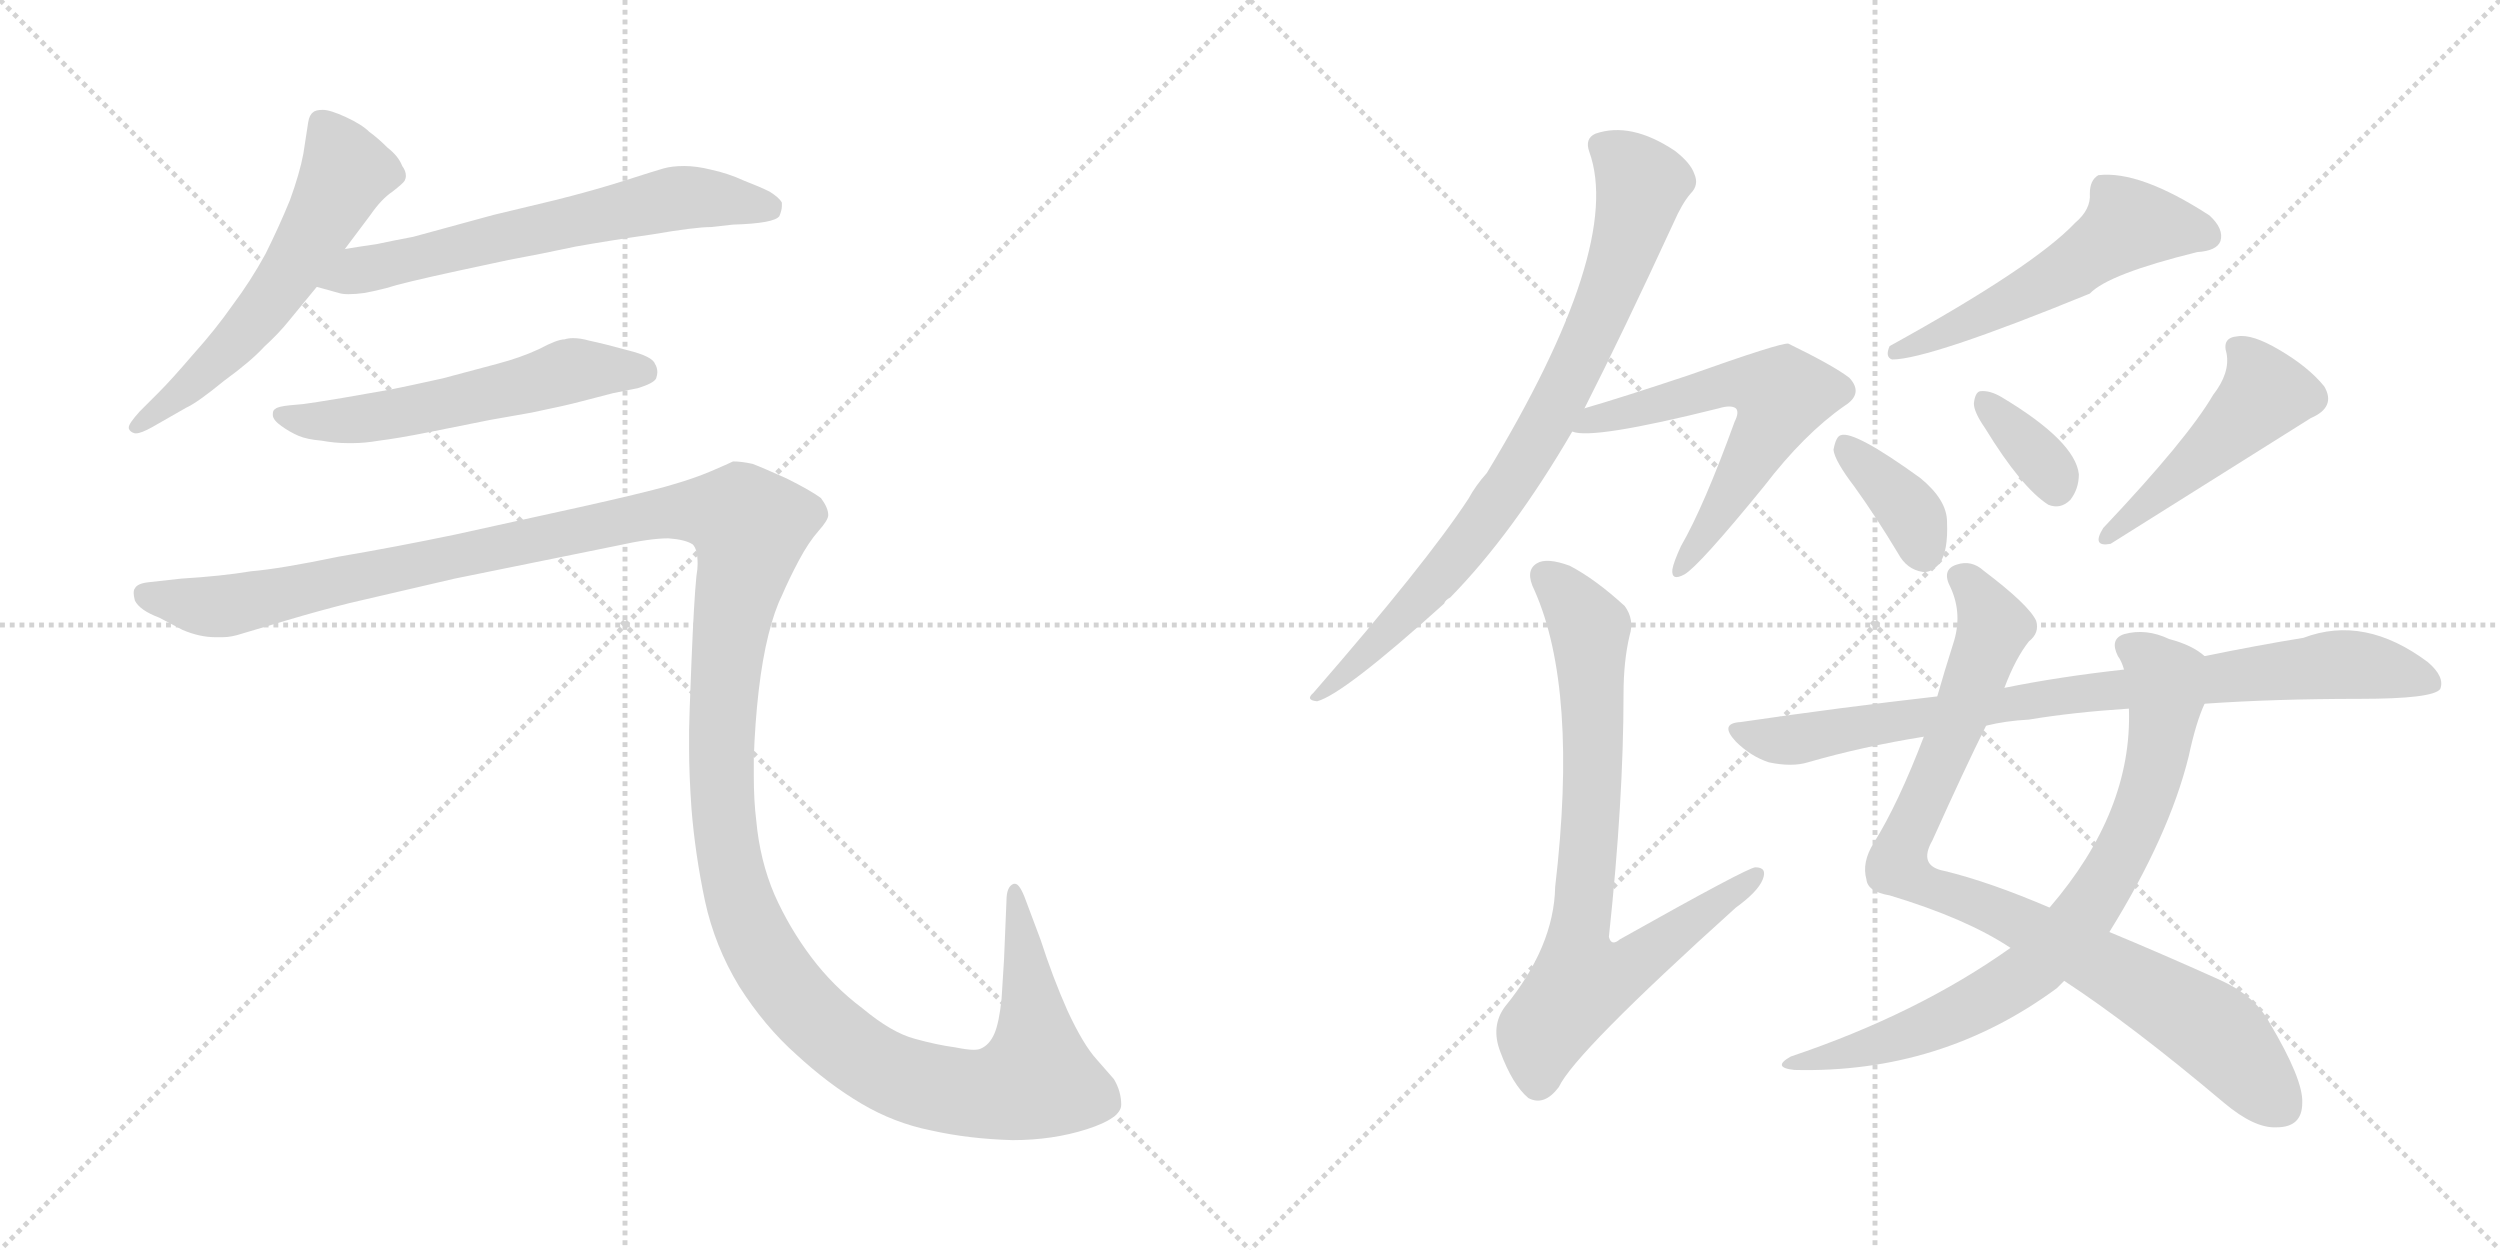 <svg version="1.1" viewBox="0 0 2048 1024" xmlns="http://www.w3.org/2000/svg">
  <g stroke="lightgray" stroke-dasharray="1,1" stroke-width="1" transform="scale(4, 4)">
    <line x1="0" y1="0" x2="256" y2="256"></line>
    <line x1="256" y1="0" x2="0" y2="256"></line>
    <line x1="128" y1="0" x2="128" y2="256"></line>
    <line x1="0" y1="128" x2="256" y2="128"></line>
    <line x1="256" y1="0" x2="512" y2="256"></line>
    <line x1="512" y1="0" x2="256" y2="256"></line>
    <line x1="384" y1="0" x2="384" y2="256"></line>
    <line x1="256" y1="128" x2="512" y2="128"></line>
  </g>
<g transform="scale(1, -1) translate(0, -850)">
   <style type="text/css">
    @keyframes keyframes0 {
      from {
       stroke: black;
       stroke-dashoffset: 577;
       stroke-width: 128;
       }
       65% {
       animation-timing-function: step-end;
       stroke: black;
       stroke-dashoffset: 0;
       stroke-width: 128;
       }
       to {
       stroke: black;
       stroke-width: 1024;
       }
       }
       #make-me-a-hanzi-animation-0 {
         animation: keyframes0 0.72s both;
         animation-delay: 0s;
         animation-timing-function: linear;
       }
    @keyframes keyframes1 {
      from {
       stroke: black;
       stroke-dashoffset: 630;
       stroke-width: 128;
       }
       67% {
       animation-timing-function: step-end;
       stroke: black;
       stroke-dashoffset: 0;
       stroke-width: 128;
       }
       to {
       stroke: black;
       stroke-width: 1024;
       }
       }
       #make-me-a-hanzi-animation-1 {
         animation: keyframes1 0.763s both;
         animation-delay: 0.72s;
         animation-timing-function: linear;
       }
    @keyframes keyframes2 {
      from {
       stroke: black;
       stroke-dashoffset: 562;
       stroke-width: 128;
       }
       65% {
       animation-timing-function: step-end;
       stroke: black;
       stroke-dashoffset: 0;
       stroke-width: 128;
       }
       to {
       stroke: black;
       stroke-width: 1024;
       }
       }
       #make-me-a-hanzi-animation-2 {
         animation: keyframes2 0.707s both;
         animation-delay: 1.482s;
         animation-timing-function: linear;
       }
    @keyframes keyframes3 {
      from {
       stroke: black;
       stroke-dashoffset: 1545;
       stroke-width: 128;
       }
       83% {
       animation-timing-function: step-end;
       stroke: black;
       stroke-dashoffset: 0;
       stroke-width: 128;
       }
       to {
       stroke: black;
       stroke-width: 1024;
       }
       }
       #make-me-a-hanzi-animation-3 {
         animation: keyframes3 1.507s both;
         animation-delay: 2.19s;
         animation-timing-function: linear;
       }
    @keyframes keyframes4 {
      from {
       stroke: black;
       stroke-dashoffset: 802;
       stroke-width: 128;
       }
       72% {
       animation-timing-function: step-end;
       stroke: black;
       stroke-dashoffset: 0;
       stroke-width: 128;
       }
       to {
       stroke: black;
       stroke-width: 1024;
       }
       }
       #make-me-a-hanzi-animation-4 {
         animation: keyframes4 0.903s both;
         animation-delay: 3.697s;
         animation-timing-function: linear;
       }
    @keyframes keyframes5 {
      from {
       stroke: black;
       stroke-dashoffset: 594;
       stroke-width: 128;
       }
       66% {
       animation-timing-function: step-end;
       stroke: black;
       stroke-dashoffset: 0;
       stroke-width: 128;
       }
       to {
       stroke: black;
       stroke-width: 1024;
       }
       }
       #make-me-a-hanzi-animation-5 {
         animation: keyframes5 0.733s both;
         animation-delay: 4.6s;
         animation-timing-function: linear;
       }
    @keyframes keyframes6 {
      from {
       stroke: black;
       stroke-dashoffset: 768;
       stroke-width: 128;
       }
       71% {
       animation-timing-function: step-end;
       stroke: black;
       stroke-dashoffset: 0;
       stroke-width: 128;
       }
       to {
       stroke: black;
       stroke-width: 1024;
       }
       }
       #make-me-a-hanzi-animation-6 {
         animation: keyframes6 0.875s both;
         animation-delay: 5.333s;
         animation-timing-function: linear;
       }
    @keyframes keyframes7 {
      from {
       stroke: black;
       stroke-dashoffset: 540;
       stroke-width: 128;
       }
       64% {
       animation-timing-function: step-end;
       stroke: black;
       stroke-dashoffset: 0;
       stroke-width: 128;
       }
       to {
       stroke: black;
       stroke-width: 1024;
       }
       }
       #make-me-a-hanzi-animation-7 {
         animation: keyframes7 0.689s both;
         animation-delay: 6.208s;
         animation-timing-function: linear;
       }
    @keyframes keyframes8 {
      from {
       stroke: black;
       stroke-dashoffset: 366;
       stroke-width: 128;
       }
       54% {
       animation-timing-function: step-end;
       stroke: black;
       stroke-dashoffset: 0;
       stroke-width: 128;
       }
       to {
       stroke: black;
       stroke-width: 1024;
       }
       }
       #make-me-a-hanzi-animation-8 {
         animation: keyframes8 0.548s both;
         animation-delay: 6.897s;
         animation-timing-function: linear;
       }
    @keyframes keyframes9 {
      from {
       stroke: black;
       stroke-dashoffset: 348;
       stroke-width: 128;
       }
       53% {
       animation-timing-function: step-end;
       stroke: black;
       stroke-dashoffset: 0;
       stroke-width: 128;
       }
       to {
       stroke: black;
       stroke-width: 1024;
       }
       }
       #make-me-a-hanzi-animation-9 {
         animation: keyframes9 0.533s both;
         animation-delay: 7.445s;
         animation-timing-function: linear;
       }
    @keyframes keyframes10 {
      from {
       stroke: black;
       stroke-dashoffset: 471;
       stroke-width: 128;
       }
       61% {
       animation-timing-function: step-end;
       stroke: black;
       stroke-dashoffset: 0;
       stroke-width: 128;
       }
       to {
       stroke: black;
       stroke-width: 1024;
       }
       }
       #make-me-a-hanzi-animation-10 {
         animation: keyframes10 0.633s both;
         animation-delay: 7.979s;
         animation-timing-function: linear;
       }
    @keyframes keyframes11 {
      from {
       stroke: black;
       stroke-dashoffset: 892;
       stroke-width: 128;
       }
       74% {
       animation-timing-function: step-end;
       stroke: black;
       stroke-dashoffset: 0;
       stroke-width: 128;
       }
       to {
       stroke: black;
       stroke-width: 1024;
       }
       }
       #make-me-a-hanzi-animation-11 {
         animation: keyframes11 0.976s both;
         animation-delay: 8.612s;
         animation-timing-function: linear;
       }
    @keyframes keyframes12 {
      from {
       stroke: black;
       stroke-dashoffset: 770;
       stroke-width: 128;
       }
       71% {
       animation-timing-function: step-end;
       stroke: black;
       stroke-dashoffset: 0;
       stroke-width: 128;
       }
       to {
       stroke: black;
       stroke-width: 1024;
       }
       }
       #make-me-a-hanzi-animation-12 {
         animation: keyframes12 0.877s both;
         animation-delay: 9.588s;
         animation-timing-function: linear;
       }
    @keyframes keyframes13 {
      from {
       stroke: black;
       stroke-dashoffset: 832;
       stroke-width: 128;
       }
       73% {
       animation-timing-function: step-end;
       stroke: black;
       stroke-dashoffset: 0;
       stroke-width: 128;
       }
       to {
       stroke: black;
       stroke-width: 1024;
       }
       }
       #make-me-a-hanzi-animation-13 {
         animation: keyframes13 0.927s both;
         animation-delay: 10.464s;
         animation-timing-function: linear;
       }
</style>
<path d="M 282.5 646.0 L 303.5 674.0 Q 312.5 687.0 321.5 693.0 Q 330.5 700.0 331.5 702.0 Q 332.5 704.0 332.5 706.0 Q 332.5 710.0 329.5 714.0 Q 326.5 722.0 317.5 729.0 Q 309.5 737.0 302.5 742.0 Q 296.5 748.0 283.5 754.0 Q 270.5 760.0 264.5 760.0 Q 258.5 760.0 256.5 758.0 Q 253.5 756.0 252.5 750.0 L 248.5 724.0 Q 245.5 708.0 237.5 686.0 Q 228.5 664.0 217.5 642.0 Q 205.5 620.0 190.5 600.0 Q 176.5 580.0 158.5 560.0 Q 140.5 539.0 130.5 529.0 L 114.5 513.0 Q 105.5 503.0 105.5 500.0 L 105.5 499.0 Q 106.5 496.0 110.5 495.0 L 111.5 495.0 Q 115.5 495.0 124.5 500.0 L 152.5 516.0 Q 161.5 520.0 183.5 538.0 Q 205.5 554.0 216.5 566.0 Q 228.5 577.0 236.5 587.0 L 259.5 615.0 L 282.5 646.0 Z" fill="lightgray"></path> 
<path d="M 259.5 615.0 L 277.5 610.0 Q 280.5 609.0 285.5 609.0 Q 291.5 609.0 298.5 610.0 Q 304.5 611.0 316.5 614.0 Q 328.5 618.0 374.5 628.0 L 416.5 637.0 Q 443.5 642.0 471.5 648.0 Q 499.5 653.0 534.5 658.0 Q 569.5 664.0 582.5 664.0 L 600.5 666.0 Q 634.5 667.0 638.5 673.0 Q 640.5 678.0 640.5 681.0 L 640.5 684.0 Q 638.5 688.0 630.5 693.0 Q 622.5 697.0 609.5 702.0 Q 596.5 708.0 582.5 711.0 Q 570.5 714.0 560.5 714.0 Q 550.5 714.0 543.5 712.0 Q 536.5 710.0 511.5 702.0 Q 486.5 694.0 454.5 686.0 L 404.5 674.0 L 338.5 656.0 Q 322.5 653.0 308.5 650.0 Q 294.5 648.0 282.5 646.0 C 252.5 641.0 230.5 623.0 259.5 615.0 Z" fill="lightgray"></path> 
<path d="M 522.5 532.0 Q 535.5 536.0 537.5 540.0 Q 538.5 543.0 538.5 545.0 Q 538.5 549.0 536.5 552.0 Q 534.5 558.0 514.5 563.0 Q 496.5 568.0 482.5 571.0 Q 475.5 573.0 469.5 573.0 Q 465.5 573.0 462.5 572.0 Q 456.5 572.0 441.5 564.0 Q 426.5 557.0 407.5 552.0 L 362.5 540.0 Q 335.5 534.0 320.5 531.0 L 280.5 524.0 Q 256.5 520.0 248.5 519.0 L 237.5 518.0 Q 227.5 517.0 225.5 515.0 Q 223.5 514.0 223.5 511.0 L 223.5 510.0 Q 223.5 506.0 230.5 501.0 Q 237.5 496.0 244.5 493.0 Q 251.5 490.0 263.5 489.0 Q 274.5 487.0 284.5 487.0 L 289.5 487.0 Q 298.5 487.0 310.5 489.0 Q 326.5 491.0 351.5 496.0 L 401.5 506.0 Q 406.5 507.0 435.5 512.0 Q 464.5 518.0 475.5 521.0 L 502.5 528.0 L 522.5 532.0 Z" fill="lightgray"></path> 
<path d="M 121.5 373.0 Q 112.5 372.0 110.5 368.0 Q 109.5 367.0 109.5 364.0 Q 109.5 362.0 110.5 358.0 Q 114.5 350.0 130.5 344.0 L 149.5 334.0 Q 163.5 328.0 176.5 328.0 L 182.5 328.0 Q 189.5 328.0 198.5 331.0 L 235.5 342.0 Q 262.5 350.0 286.5 356.0 L 372.5 376.0 L 505.5 403.0 Q 532.5 409.0 547.5 409.0 Q 561.5 408.0 567.5 404.0 Q 571.5 400.0 571.5 388.0 Q 571.5 384.0 570.5 378.0 Q 568.5 358.0 566.5 309.0 Q 564.5 259.0 564.5 252.0 L 564.5 237.0 Q 564.5 215.0 566.5 187.0 Q 569.5 150.0 577.5 112.0 Q 585.5 75.0 605.5 42.0 Q 626.5 9.0 652.5 -14.0 Q 678.5 -38.0 705.5 -54.0 Q 732.5 -70.0 762.5 -76.0 Q 793.5 -83.0 829.5 -84.0 Q 862.5 -84.0 890.5 -75.0 Q 918.5 -66.0 918.5 -55.0 Q 918.5 -44.0 912.5 -34.0 L 898.5 -18.0 Q 887.5 -6.0 874.5 22.0 Q 862.5 49.0 852.5 80.0 L 840.5 112.0 Q 835.5 126.0 831.5 126.0 L 830.5 126.0 Q 824.5 124.0 824.5 112.0 L 822.5 64.0 L 820.5 32.0 Q 818.5 12.0 814.5 3.0 Q 810.5 -6.0 803.5 -9.0 Q 801.5 -10.0 797.5 -10.0 Q 792.5 -10.0 782.5 -8.0 Q 767.5 -6.0 749.5 -1.0 Q 730.5 4.0 706.5 24.0 Q 682.5 42.0 664.5 66.0 Q 646.5 90.0 634.5 117.0 Q 622.5 145.0 619.5 178.0 Q 617.5 194.0 617.5 215.0 L 617.5 229.0 Q 618.5 258.0 621.5 284.0 Q 624.5 310.0 629.5 330.0 Q 634.5 350.0 640.5 362.0 Q 646.5 376.0 654.5 391.0 Q 662.5 406.0 670.5 415.0 Q 678.5 424.0 678.5 428.0 Q 678.5 434.0 672.5 442.0 Q 664.5 448.0 644.5 458.0 Q 624.5 467.0 616.5 470.0 Q 607.5 472.0 600.5 472.0 Q 596.5 470.0 582.5 464.0 Q 568.5 458.0 547.5 452.0 Q 526.5 446.0 472.5 434.0 L 372.5 412.0 Q 324.5 402.0 277.5 394.0 Q 229.5 384.0 205.5 382.0 Q 181.5 378.0 148.5 376.0 L 121.5 373.0 Z" fill="lightgray"></path> 
<path d="M 1298.0 515.5 Q 1329.0 576.5 1371.0 667.5 Q 1378.0 683.5 1385.0 691.5 Q 1392.0 698.5 1388.0 707.5 Q 1385.0 716.5 1372.0 726.5 Q 1336.0 750.5 1307.0 740.5 Q 1298.0 736.5 1302.0 725.5 Q 1330.0 647.5 1218.0 462.5 Q 1209.0 452.5 1203.0 441.5 Q 1169.0 389.5 1076.0 282.5 Q 1069.0 276.5 1079.0 275.5 Q 1101.0 281.5 1183.0 355.5 Q 1184.0 358.5 1188.0 360.5 Q 1239.0 412.5 1288.0 496.5 L 1298.0 515.5 Z" fill="lightgray"></path> 
<path d="M 1288.0 496.5 Q 1304.0 489.5 1408.0 515.5 Q 1418.0 518.5 1422.0 515.5 Q 1425.0 512.5 1421.0 504.5 Q 1396.0 435.5 1377.0 402.5 Q 1371.0 389.5 1370.0 383.5 Q 1369.0 373.5 1380.0 379.5 Q 1392.0 386.5 1445.0 451.5 Q 1478.0 494.5 1511.0 517.5 Q 1527.0 527.5 1515.0 540.5 Q 1502.0 550.5 1465.0 568.5 Q 1459.0 569.5 1383.0 542.5 Q 1329.0 524.5 1298.0 515.5 C 1269.0 506.5 1258.0 500.5 1288.0 496.5 Z" fill="lightgray"></path> 
<path d="M 1335.0 329.5 Q 1339.0 342.5 1331.0 353.5 Q 1307.0 375.5 1286.0 386.5 Q 1267.0 393.5 1259.0 388.5 Q 1249.0 382.5 1257.0 366.5 Q 1293.0 285.5 1274.0 123.5 Q 1273.0 74.5 1233.0 25.5 Q 1221.0 9.5 1229.0 -11.5 Q 1239.0 -38.5 1252.0 -49.5 Q 1265.0 -56.5 1277.0 -40.5 Q 1290.0 -12.5 1422.0 106.5 Q 1440.0 119.5 1444.0 129.5 Q 1448.0 139.5 1438.0 139.5 Q 1432.0 139.5 1327.0 80.5 Q 1320.0 74.5 1318.0 82.5 Q 1330.0 194.5 1330.0 281.5 Q 1330.0 308.5 1335.0 329.5 Z" fill="lightgray"></path> 
<path d="M 1700.0 667.5 Q 1666.0 631.5 1548.0 566.5 Q 1544.0 557.5 1550.0 555.5 Q 1580.0 555.5 1712.0 609.5 Q 1727.0 625.5 1800.0 643.5 Q 1816.0 644.5 1819.0 652.5 Q 1822.0 662.5 1810.0 673.5 Q 1753.0 710.5 1719.0 706.5 Q 1712.0 702.5 1712.0 691.5 Q 1713.0 678.5 1700.0 667.5 Z" fill="lightgray"></path> 
<path d="M 1519.0 451.5 Q 1537.0 426.5 1555.0 396.5 Q 1562.0 383.5 1575.0 381.5 Q 1582.0 380.5 1589.0 388.5 Q 1596.0 398.5 1595.0 422.5 Q 1595.0 440.5 1573.0 458.5 Q 1519.0 497.5 1508.0 493.5 Q 1504.0 492.5 1502.0 481.5 Q 1503.0 472.5 1519.0 451.5 Z" fill="lightgray"></path> 
<path d="M 1626.0 499.5 Q 1656.0 450.5 1678.0 436.5 Q 1688.0 432.5 1696.0 440.5 Q 1703.0 449.5 1703.0 461.5 Q 1700.0 488.5 1640.0 524.5 Q 1630.0 530.5 1622.0 529.5 Q 1618.0 528.5 1617.0 519.5 Q 1617.0 512.5 1626.0 499.5 Z" fill="lightgray"></path> 
<path d="M 1813.0 526.5 Q 1792.0 490.5 1723.0 417.5 Q 1713.0 401.5 1729.0 404.5 Q 1810.0 455.5 1893.0 507.5 Q 1914.0 516.5 1904.0 533.5 Q 1891.0 549.5 1867.0 563.5 Q 1845.0 576.5 1833.0 574.5 Q 1820.0 573.5 1824.0 560.5 Q 1827.0 544.5 1813.0 526.5 Z" fill="lightgray"></path> 
<path d="M 1642.0 286.5 Q 1651.0 310.5 1662.0 324.5 Q 1671.0 331.5 1668.0 341.5 Q 1662.0 354.5 1625.0 382.5 Q 1615.0 391.5 1603.0 387.5 Q 1590.0 383.5 1598.0 368.5 Q 1608.0 346.5 1600.0 322.5 Q 1593.0 300.5 1587.0 279.5 L 1576.0 246.5 Q 1555.0 191.5 1535.0 159.5 Q 1525.0 143.5 1529.0 129.5 Q 1530.0 119.5 1548.0 116.5 Q 1611.0 97.5 1647.0 73.5 L 1691.0 46.5 Q 1746.0 10.5 1822.0 -53.5 Q 1847.0 -74.5 1865.0 -73.5 Q 1886.0 -73.5 1886.0 -53.5 Q 1887.0 -34.5 1859.0 12.5 Q 1847.0 34.5 1818.0 47.5 Q 1769.0 69.5 1728.0 86.5 L 1679.0 106.5 Q 1630.0 127.5 1593.0 136.5 Q 1571.0 140.5 1583.0 161.5 Q 1610.0 221.5 1627.0 255.5 L 1642.0 286.5 Z" fill="lightgray"></path> 
<path d="M 1806.0 312.5 Q 1796.0 321.5 1777.0 326.5 Q 1758.0 335.5 1740.0 330.5 Q 1728.0 326.5 1735.0 312.5 Q 1738.0 308.5 1740.0 301.5 L 1744.0 269.5 Q 1747.0 185.5 1679.0 106.5 L 1647.0 73.5 Q 1571.0 19.5 1467.0 -15.5 Q 1451.0 -24.5 1470.0 -26.5 Q 1590.0 -29.5 1685.0 40.5 Q 1688.0 43.5 1691.0 46.5 L 1728.0 86.5 Q 1777.0 165.5 1793.0 230.5 Q 1799.0 258.5 1806.0 273.5 C 1817.0 301.5 1818.0 305.5 1806.0 312.5 Z" fill="lightgray"></path> 
<path d="M 1806.0 273.5 Q 1863.0 277.5 1933.0 277.5 Q 1993.0 277.5 1999.0 285.5 Q 2003.0 295.5 1989.0 307.5 Q 1937.0 346.5 1887.0 327.5 Q 1850.0 321.5 1806.0 312.5 L 1740.0 301.5 Q 1686.0 295.5 1642.0 286.5 L 1587.0 279.5 Q 1508.0 270.5 1426.0 258.5 Q 1408.0 257.5 1422.0 242.5 Q 1434.0 230.5 1449.0 225.5 Q 1468.0 221.5 1481.0 225.5 Q 1526.0 238.5 1576.0 246.5 L 1627.0 255.5 Q 1643.0 259.5 1662.0 260.5 Q 1698.0 266.5 1744.0 269.5 L 1806.0 273.5 Z" fill="lightgray"></path> 
      <clipPath id="make-me-a-hanzi-clip-0">
      <path d="M 282.5 646.0 L 303.5 674.0 Q 312.5 687.0 321.5 693.0 Q 330.5 700.0 331.5 702.0 Q 332.5 704.0 332.5 706.0 Q 332.5 710.0 329.5 714.0 Q 326.5 722.0 317.5 729.0 Q 309.5 737.0 302.5 742.0 Q 296.5 748.0 283.5 754.0 Q 270.5 760.0 264.5 760.0 Q 258.5 760.0 256.5 758.0 Q 253.5 756.0 252.5 750.0 L 248.5 724.0 Q 245.5 708.0 237.5 686.0 Q 228.5 664.0 217.5 642.0 Q 205.5 620.0 190.5 600.0 Q 176.5 580.0 158.5 560.0 Q 140.5 539.0 130.5 529.0 L 114.5 513.0 Q 105.5 503.0 105.5 500.0 L 105.5 499.0 Q 106.5 496.0 110.5 495.0 L 111.5 495.0 Q 115.5 495.0 124.5 500.0 L 152.5 516.0 Q 161.5 520.0 183.5 538.0 Q 205.5 554.0 216.5 566.0 Q 228.5 577.0 236.5 587.0 L 259.5 615.0 L 282.5 646.0 Z" fill="lightgray"></path>
      </clipPath>
      <path clip-path="url(#make-me-a-hanzi-clip-0)" d="M 262.5 750.0 L 283.5 709.0 L 249.5 646.0 L 180.5 556.0 L 110.5 500.0 " fill="none" id="make-me-a-hanzi-animation-0" stroke-dasharray="449 898" stroke-linecap="round"></path>

      <clipPath id="make-me-a-hanzi-clip-1">
      <path d="M 259.5 615.0 L 277.5 610.0 Q 280.5 609.0 285.5 609.0 Q 291.5 609.0 298.5 610.0 Q 304.5 611.0 316.5 614.0 Q 328.5 618.0 374.5 628.0 L 416.5 637.0 Q 443.5 642.0 471.5 648.0 Q 499.5 653.0 534.5 658.0 Q 569.5 664.0 582.5 664.0 L 600.5 666.0 Q 634.5 667.0 638.5 673.0 Q 640.5 678.0 640.5 681.0 L 640.5 684.0 Q 638.5 688.0 630.5 693.0 Q 622.5 697.0 609.5 702.0 Q 596.5 708.0 582.5 711.0 Q 570.5 714.0 560.5 714.0 Q 550.5 714.0 543.5 712.0 Q 536.5 710.0 511.5 702.0 Q 486.5 694.0 454.5 686.0 L 404.5 674.0 L 338.5 656.0 Q 322.5 653.0 308.5 650.0 Q 294.5 648.0 282.5 646.0 C 252.5 641.0 230.5 623.0 259.5 615.0 Z" fill="lightgray"></path>
      </clipPath>
      <path clip-path="url(#make-me-a-hanzi-clip-1)" d="M 265.5 619.0 L 557.5 688.0 L 630.5 679.0 " fill="none" id="make-me-a-hanzi-animation-1" stroke-dasharray="502 1004" stroke-linecap="round"></path>

      <clipPath id="make-me-a-hanzi-clip-2">
      <path d="M 522.5 532.0 Q 535.5 536.0 537.5 540.0 Q 538.5 543.0 538.5 545.0 Q 538.5 549.0 536.5 552.0 Q 534.5 558.0 514.5 563.0 Q 496.5 568.0 482.5 571.0 Q 475.5 573.0 469.5 573.0 Q 465.5 573.0 462.5 572.0 Q 456.5 572.0 441.5 564.0 Q 426.5 557.0 407.5 552.0 L 362.5 540.0 Q 335.5 534.0 320.5 531.0 L 280.5 524.0 Q 256.5 520.0 248.5 519.0 L 237.5 518.0 Q 227.5 517.0 225.5 515.0 Q 223.5 514.0 223.5 511.0 L 223.5 510.0 Q 223.5 506.0 230.5 501.0 Q 237.5 496.0 244.5 493.0 Q 251.5 490.0 263.5 489.0 Q 274.5 487.0 284.5 487.0 L 289.5 487.0 Q 298.5 487.0 310.5 489.0 Q 326.5 491.0 351.5 496.0 L 401.5 506.0 Q 406.5 507.0 435.5 512.0 Q 464.5 518.0 475.5 521.0 L 502.5 528.0 L 522.5 532.0 Z" fill="lightgray"></path>
      </clipPath>
      <path clip-path="url(#make-me-a-hanzi-clip-2)" d="M 229.5 511.0 L 252.5 505.0 L 293.5 506.0 L 469.5 547.0 L 529.5 544.0 " fill="none" id="make-me-a-hanzi-animation-2" stroke-dasharray="434 868" stroke-linecap="round"></path>

      <clipPath id="make-me-a-hanzi-clip-3">
      <path d="M 121.5 373.0 Q 112.5 372.0 110.5 368.0 Q 109.5 367.0 109.5 364.0 Q 109.5 362.0 110.5 358.0 Q 114.5 350.0 130.5 344.0 L 149.5 334.0 Q 163.5 328.0 176.5 328.0 L 182.5 328.0 Q 189.5 328.0 198.5 331.0 L 235.5 342.0 Q 262.5 350.0 286.5 356.0 L 372.5 376.0 L 505.5 403.0 Q 532.5 409.0 547.5 409.0 Q 561.5 408.0 567.5 404.0 Q 571.5 400.0 571.5 388.0 Q 571.5 384.0 570.5 378.0 Q 568.5 358.0 566.5 309.0 Q 564.5 259.0 564.5 252.0 L 564.5 237.0 Q 564.5 215.0 566.5 187.0 Q 569.5 150.0 577.5 112.0 Q 585.5 75.0 605.5 42.0 Q 626.5 9.0 652.5 -14.0 Q 678.5 -38.0 705.5 -54.0 Q 732.5 -70.0 762.5 -76.0 Q 793.5 -83.0 829.5 -84.0 Q 862.5 -84.0 890.5 -75.0 Q 918.5 -66.0 918.5 -55.0 Q 918.5 -44.0 912.5 -34.0 L 898.5 -18.0 Q 887.5 -6.0 874.5 22.0 Q 862.5 49.0 852.5 80.0 L 840.5 112.0 Q 835.5 126.0 831.5 126.0 L 830.5 126.0 Q 824.5 124.0 824.5 112.0 L 822.5 64.0 L 820.5 32.0 Q 818.5 12.0 814.5 3.0 Q 810.5 -6.0 803.5 -9.0 Q 801.5 -10.0 797.5 -10.0 Q 792.5 -10.0 782.5 -8.0 Q 767.5 -6.0 749.5 -1.0 Q 730.5 4.0 706.5 24.0 Q 682.5 42.0 664.5 66.0 Q 646.5 90.0 634.5 117.0 Q 622.5 145.0 619.5 178.0 Q 617.5 194.0 617.5 215.0 L 617.5 229.0 Q 618.5 258.0 621.5 284.0 Q 624.5 310.0 629.5 330.0 Q 634.5 350.0 640.5 362.0 Q 646.5 376.0 654.5 391.0 Q 662.5 406.0 670.5 415.0 Q 678.5 424.0 678.5 428.0 Q 678.5 434.0 672.5 442.0 Q 664.5 448.0 644.5 458.0 Q 624.5 467.0 616.5 470.0 Q 607.5 472.0 600.5 472.0 Q 596.5 470.0 582.5 464.0 Q 568.5 458.0 547.5 452.0 Q 526.5 446.0 472.5 434.0 L 372.5 412.0 Q 324.5 402.0 277.5 394.0 Q 229.5 384.0 205.5 382.0 Q 181.5 378.0 148.5 376.0 L 121.5 373.0 Z" fill="lightgray"></path>
      </clipPath>
      <path clip-path="url(#make-me-a-hanzi-clip-3)" d="M 119.5 364.0 L 183.5 353.0 L 548.5 431.0 L 606.5 426.0 L 614.5 419.0 L 595.5 317.0 L 593.5 181.0 L 606.5 111.0 L 635.5 53.0 L 680.5 4.0 L 727.5 -29.0 L 787.5 -45.0 L 836.5 -40.0 L 849.5 -34.0 L 849.5 -24.0 L 831.5 121.0 " fill="none" id="make-me-a-hanzi-animation-3" stroke-dasharray="1417 2834" stroke-linecap="round"></path>

      <clipPath id="make-me-a-hanzi-clip-4">
      <path d="M 1298.0 515.5 Q 1329.0 576.5 1371.0 667.5 Q 1378.0 683.5 1385.0 691.5 Q 1392.0 698.5 1388.0 707.5 Q 1385.0 716.5 1372.0 726.5 Q 1336.0 750.5 1307.0 740.5 Q 1298.0 736.5 1302.0 725.5 Q 1330.0 647.5 1218.0 462.5 Q 1209.0 452.5 1203.0 441.5 Q 1169.0 389.5 1076.0 282.5 Q 1069.0 276.5 1079.0 275.5 Q 1101.0 281.5 1183.0 355.5 Q 1184.0 358.5 1188.0 360.5 Q 1239.0 412.5 1288.0 496.5 L 1298.0 515.5 Z" fill="lightgray"></path>
      </clipPath>
      <path clip-path="url(#make-me-a-hanzi-clip-4)" d="M 1316.0 729.5 L 1345.0 699.5 L 1329.0 638.5 L 1282.0 530.5 L 1240.0 457.5 L 1165.0 358.5 L 1080.0 280.5 " fill="none" id="make-me-a-hanzi-animation-4" stroke-dasharray="674 1348" stroke-linecap="round"></path>

      <clipPath id="make-me-a-hanzi-clip-5">
      <path d="M 1288.0 496.5 Q 1304.0 489.5 1408.0 515.5 Q 1418.0 518.5 1422.0 515.5 Q 1425.0 512.5 1421.0 504.5 Q 1396.0 435.5 1377.0 402.5 Q 1371.0 389.5 1370.0 383.5 Q 1369.0 373.5 1380.0 379.5 Q 1392.0 386.5 1445.0 451.5 Q 1478.0 494.5 1511.0 517.5 Q 1527.0 527.5 1515.0 540.5 Q 1502.0 550.5 1465.0 568.5 Q 1459.0 569.5 1383.0 542.5 Q 1329.0 524.5 1298.0 515.5 C 1269.0 506.5 1258.0 500.5 1288.0 496.5 Z" fill="lightgray"></path>
      </clipPath>
      <path clip-path="url(#make-me-a-hanzi-clip-5)" d="M 1292.0 500.5 L 1422.0 536.5 L 1460.0 526.5 L 1413.0 436.5 L 1377.0 385.5 " fill="none" id="make-me-a-hanzi-animation-5" stroke-dasharray="466 932" stroke-linecap="round"></path>

      <clipPath id="make-me-a-hanzi-clip-6">
      <path d="M 1335.0 329.5 Q 1339.0 342.5 1331.0 353.5 Q 1307.0 375.5 1286.0 386.5 Q 1267.0 393.5 1259.0 388.5 Q 1249.0 382.5 1257.0 366.5 Q 1293.0 285.5 1274.0 123.5 Q 1273.0 74.5 1233.0 25.5 Q 1221.0 9.5 1229.0 -11.5 Q 1239.0 -38.5 1252.0 -49.5 Q 1265.0 -56.5 1277.0 -40.5 Q 1290.0 -12.5 1422.0 106.5 Q 1440.0 119.5 1444.0 129.5 Q 1448.0 139.5 1438.0 139.5 Q 1432.0 139.5 1327.0 80.5 Q 1320.0 74.5 1318.0 82.5 Q 1330.0 194.5 1330.0 281.5 Q 1330.0 308.5 1335.0 329.5 Z" fill="lightgray"></path>
      </clipPath>
      <path clip-path="url(#make-me-a-hanzi-clip-6)" d="M 1267.0 377.5 L 1303.0 330.5 L 1305.0 219.5 L 1292.0 81.5 L 1296.0 46.5 L 1327.0 53.5 L 1438.0 132.5 " fill="none" id="make-me-a-hanzi-animation-6" stroke-dasharray="640 1280" stroke-linecap="round"></path>

      <clipPath id="make-me-a-hanzi-clip-7">
      <path d="M 1700.0 667.5 Q 1666.0 631.5 1548.0 566.5 Q 1544.0 557.5 1550.0 555.5 Q 1580.0 555.5 1712.0 609.5 Q 1727.0 625.5 1800.0 643.5 Q 1816.0 644.5 1819.0 652.5 Q 1822.0 662.5 1810.0 673.5 Q 1753.0 710.5 1719.0 706.5 Q 1712.0 702.5 1712.0 691.5 Q 1713.0 678.5 1700.0 667.5 Z" fill="lightgray"></path>
      </clipPath>
      <path clip-path="url(#make-me-a-hanzi-clip-7)" d="M 1808.0 656.5 L 1744.0 666.5 L 1692.0 625.5 L 1553.0 561.5 " fill="none" id="make-me-a-hanzi-animation-7" stroke-dasharray="412 824" stroke-linecap="round"></path>

      <clipPath id="make-me-a-hanzi-clip-8">
      <path d="M 1519.0 451.5 Q 1537.0 426.5 1555.0 396.5 Q 1562.0 383.5 1575.0 381.5 Q 1582.0 380.5 1589.0 388.5 Q 1596.0 398.5 1595.0 422.5 Q 1595.0 440.5 1573.0 458.5 Q 1519.0 497.5 1508.0 493.5 Q 1504.0 492.5 1502.0 481.5 Q 1503.0 472.5 1519.0 451.5 Z" fill="lightgray"></path>
      </clipPath>
      <path clip-path="url(#make-me-a-hanzi-clip-8)" d="M 1511.0 484.5 L 1562.0 434.5 L 1575.0 398.5 " fill="none" id="make-me-a-hanzi-animation-8" stroke-dasharray="238 476" stroke-linecap="round"></path>

      <clipPath id="make-me-a-hanzi-clip-9">
      <path d="M 1626.0 499.5 Q 1656.0 450.5 1678.0 436.5 Q 1688.0 432.5 1696.0 440.5 Q 1703.0 449.5 1703.0 461.5 Q 1700.0 488.5 1640.0 524.5 Q 1630.0 530.5 1622.0 529.5 Q 1618.0 528.5 1617.0 519.5 Q 1617.0 512.5 1626.0 499.5 Z" fill="lightgray"></path>
      </clipPath>
      <path clip-path="url(#make-me-a-hanzi-clip-9)" d="M 1626.0 521.5 L 1675.0 469.5 L 1684.0 450.5 " fill="none" id="make-me-a-hanzi-animation-9" stroke-dasharray="220 440" stroke-linecap="round"></path>

      <clipPath id="make-me-a-hanzi-clip-10">
      <path d="M 1813.0 526.5 Q 1792.0 490.5 1723.0 417.5 Q 1713.0 401.5 1729.0 404.5 Q 1810.0 455.5 1893.0 507.5 Q 1914.0 516.5 1904.0 533.5 Q 1891.0 549.5 1867.0 563.5 Q 1845.0 576.5 1833.0 574.5 Q 1820.0 573.5 1824.0 560.5 Q 1827.0 544.5 1813.0 526.5 Z" fill="lightgray"></path>
      </clipPath>
      <path clip-path="url(#make-me-a-hanzi-clip-10)" d="M 1832.0 565.5 L 1849.0 545.5 L 1855.0 525.5 L 1789.0 462.5 L 1734.0 421.5 L 1732.0 413.5 " fill="none" id="make-me-a-hanzi-animation-10" stroke-dasharray="343 686" stroke-linecap="round"></path>

      <clipPath id="make-me-a-hanzi-clip-11">
      <path d="M 1642.0 286.5 Q 1651.0 310.5 1662.0 324.5 Q 1671.0 331.5 1668.0 341.5 Q 1662.0 354.5 1625.0 382.5 Q 1615.0 391.5 1603.0 387.5 Q 1590.0 383.5 1598.0 368.5 Q 1608.0 346.5 1600.0 322.5 Q 1593.0 300.5 1587.0 279.5 L 1576.0 246.5 Q 1555.0 191.5 1535.0 159.5 Q 1525.0 143.5 1529.0 129.5 Q 1530.0 119.5 1548.0 116.5 Q 1611.0 97.5 1647.0 73.5 L 1691.0 46.5 Q 1746.0 10.5 1822.0 -53.5 Q 1847.0 -74.5 1865.0 -73.5 Q 1886.0 -73.5 1886.0 -53.5 Q 1887.0 -34.5 1859.0 12.5 Q 1847.0 34.5 1818.0 47.5 Q 1769.0 69.5 1728.0 86.5 L 1679.0 106.5 Q 1630.0 127.5 1593.0 136.5 Q 1571.0 140.5 1583.0 161.5 Q 1610.0 221.5 1627.0 255.5 L 1642.0 286.5 Z" fill="lightgray"></path>
      </clipPath>
      <path clip-path="url(#make-me-a-hanzi-clip-11)" d="M 1606.0 376.5 L 1622.0 361.5 L 1634.0 335.5 L 1554.0 141.5 L 1579.0 123.5 L 1634.0 104.5 L 1796.0 16.5 L 1823.0 -3.5 L 1868.0 -55.5 " fill="none" id="make-me-a-hanzi-animation-11" stroke-dasharray="764 1528" stroke-linecap="round"></path>

      <clipPath id="make-me-a-hanzi-clip-12">
      <path d="M 1806.0 312.5 Q 1796.0 321.5 1777.0 326.5 Q 1758.0 335.5 1740.0 330.5 Q 1728.0 326.5 1735.0 312.5 Q 1738.0 308.5 1740.0 301.5 L 1744.0 269.5 Q 1747.0 185.5 1679.0 106.5 L 1647.0 73.5 Q 1571.0 19.5 1467.0 -15.5 Q 1451.0 -24.5 1470.0 -26.5 Q 1590.0 -29.5 1685.0 40.5 Q 1688.0 43.5 1691.0 46.5 L 1728.0 86.5 Q 1777.0 165.5 1793.0 230.5 Q 1799.0 258.5 1806.0 273.5 C 1817.0 301.5 1818.0 305.5 1806.0 312.5 Z" fill="lightgray"></path>
      </clipPath>
      <path clip-path="url(#make-me-a-hanzi-clip-12)" d="M 1743.0 320.5 L 1773.0 294.5 L 1770.0 244.5 L 1751.0 178.5 L 1712.0 106.5 L 1665.0 55.5 L 1616.0 25.5 L 1551.0 -2.5 L 1477.0 -18.5 " fill="none" id="make-me-a-hanzi-animation-12" stroke-dasharray="642 1284" stroke-linecap="round"></path>

      <clipPath id="make-me-a-hanzi-clip-13">
      <path d="M 1806.0 273.5 Q 1863.0 277.5 1933.0 277.5 Q 1993.0 277.5 1999.0 285.5 Q 2003.0 295.5 1989.0 307.5 Q 1937.0 346.5 1887.0 327.5 Q 1850.0 321.5 1806.0 312.5 L 1740.0 301.5 Q 1686.0 295.5 1642.0 286.5 L 1587.0 279.5 Q 1508.0 270.5 1426.0 258.5 Q 1408.0 257.5 1422.0 242.5 Q 1434.0 230.5 1449.0 225.5 Q 1468.0 221.5 1481.0 225.5 Q 1526.0 238.5 1576.0 246.5 L 1627.0 255.5 Q 1643.0 259.5 1662.0 260.5 Q 1698.0 266.5 1744.0 269.5 L 1806.0 273.5 Z" fill="lightgray"></path>
      </clipPath>
      <path clip-path="url(#make-me-a-hanzi-clip-13)" d="M 1424.0 250.5 L 1473.0 244.5 L 1691.0 280.5 L 1912.0 305.5 L 1957.0 301.5 L 1993.0 290.5 " fill="none" id="make-me-a-hanzi-animation-13" stroke-dasharray="704 1408" stroke-linecap="round"></path>

</g>
</svg>
